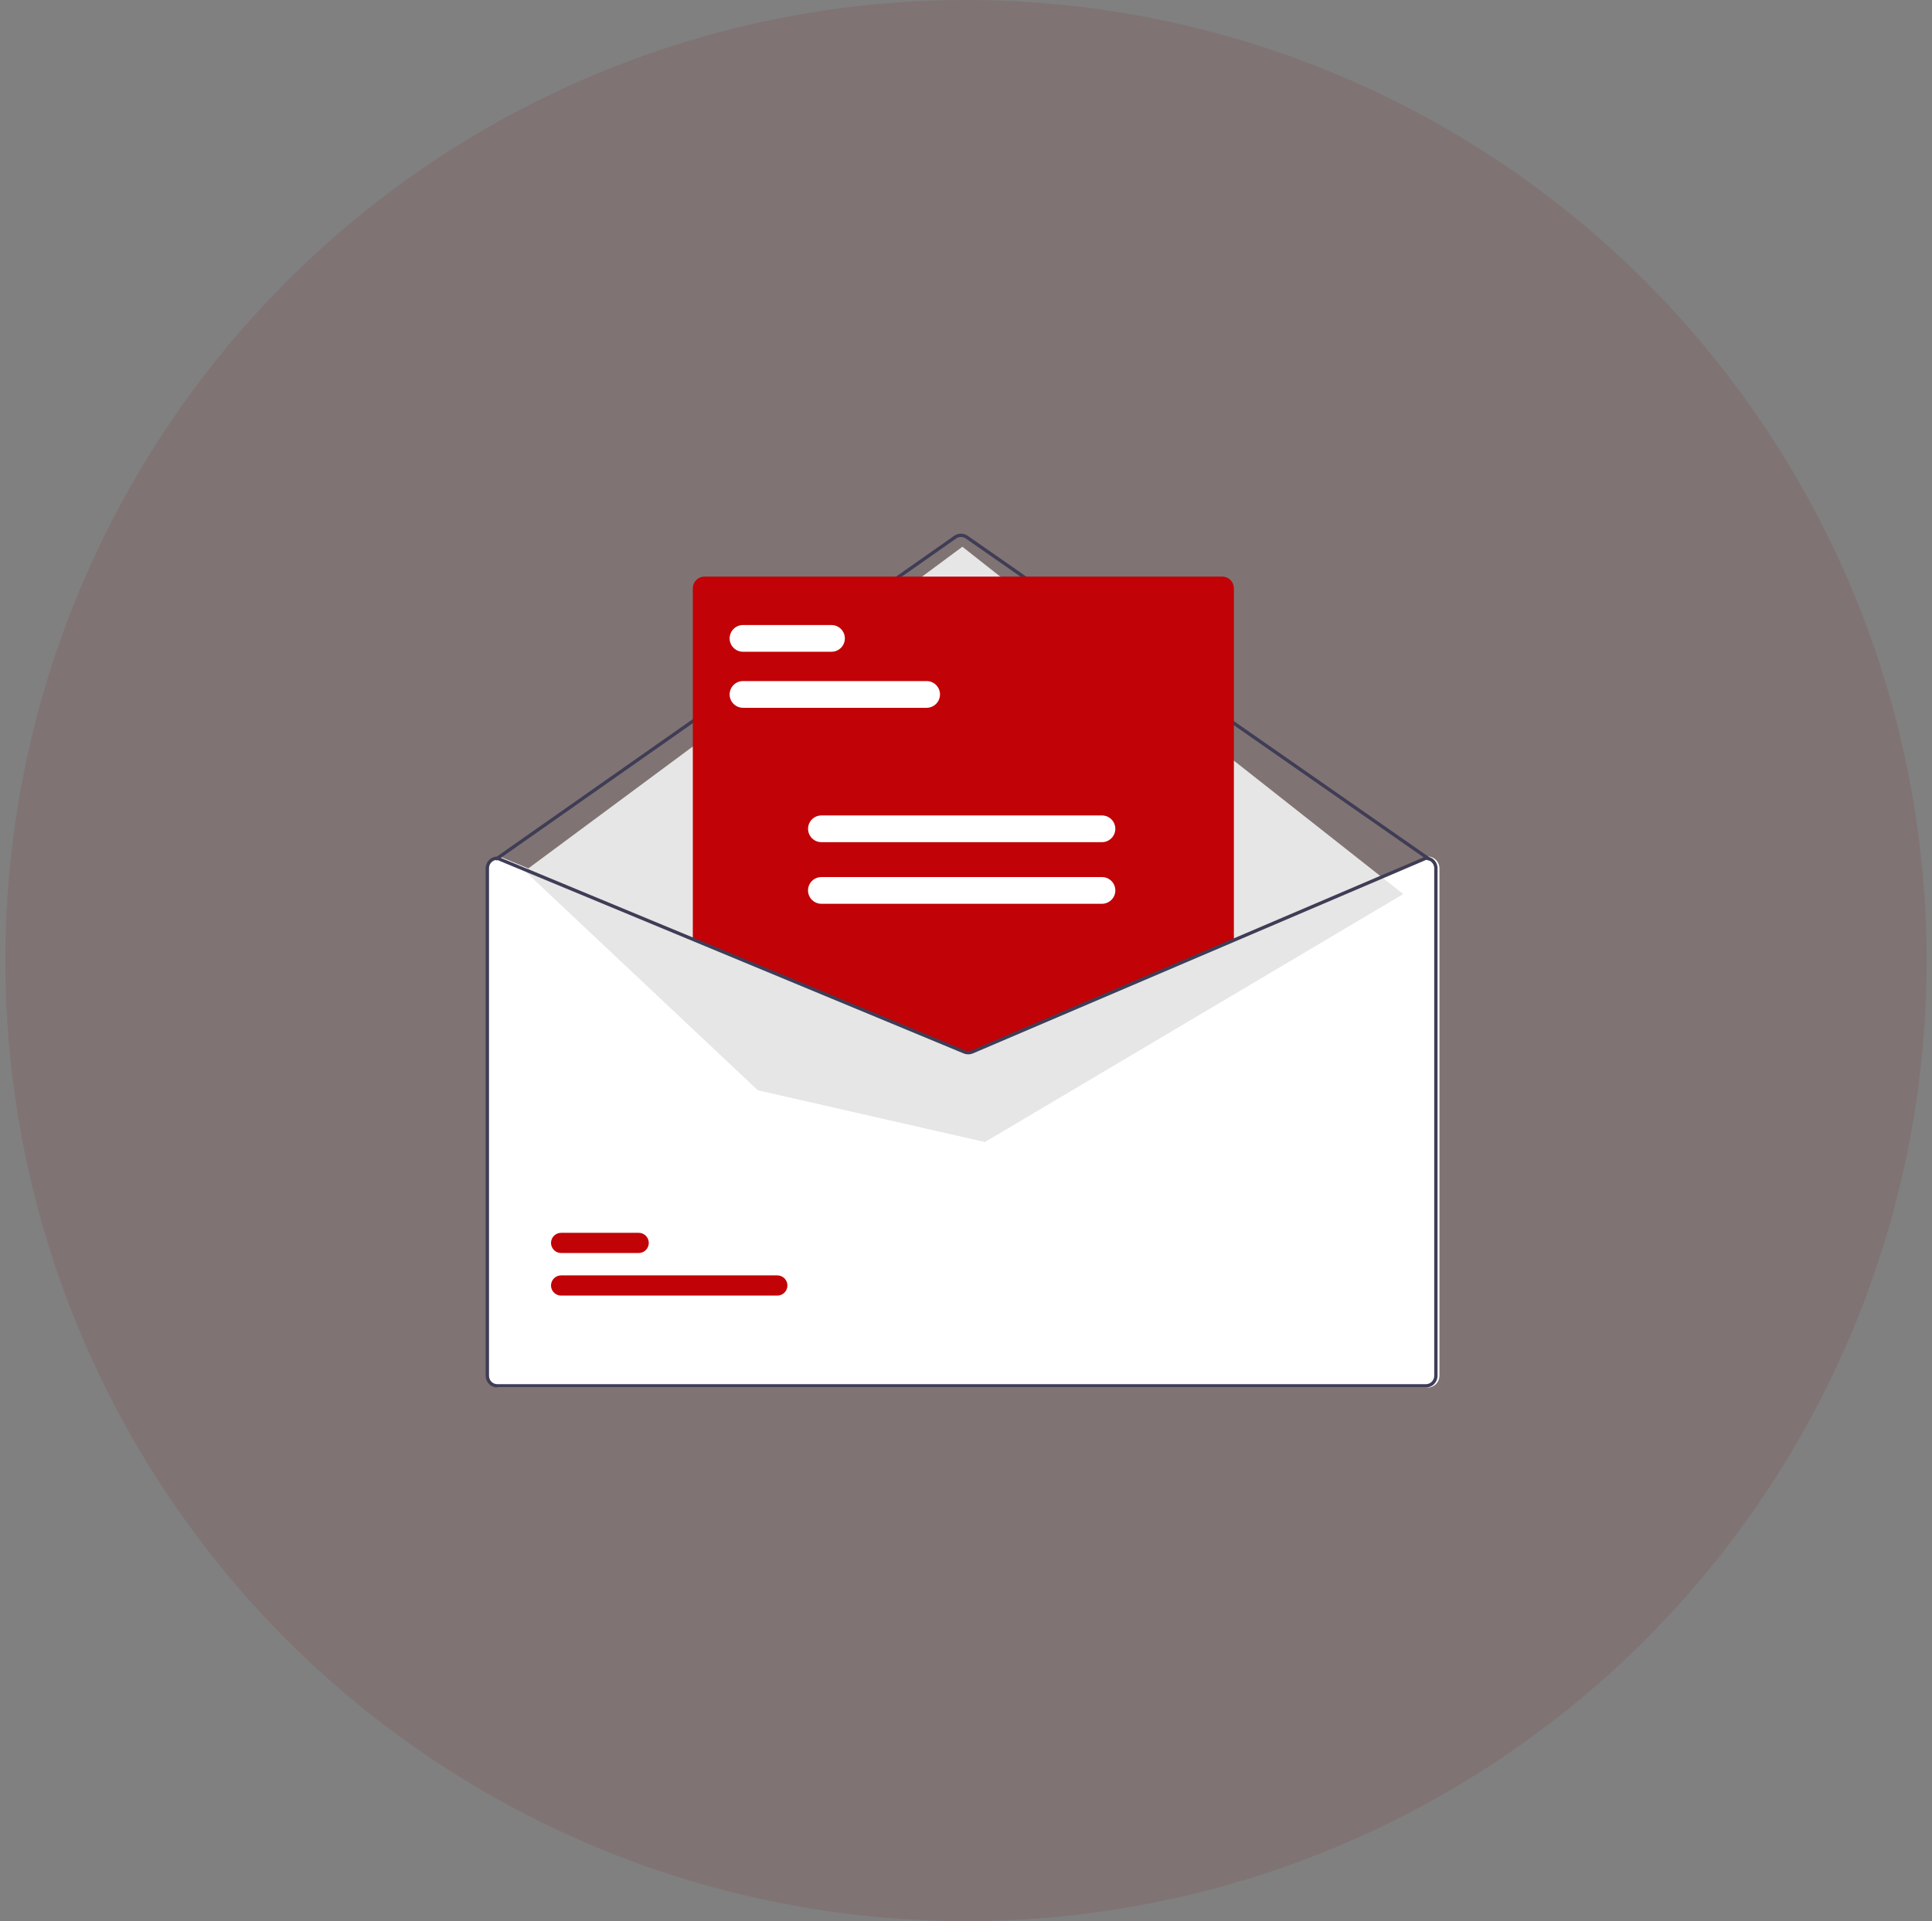 <svg width="181" height="180" viewBox="0 0 181 180" fill="none" xmlns="http://www.w3.org/2000/svg">
<rect x="0" y="0" width="181" height="180" fill="#808080" stroke="none"/>
<circle cx="90.5" cy="90" r="90" fill="#8B0000" fill-opacity="0.1"/>
<path d="M133.759 80.25H133.727L115.767 87.919L91.193 98.413C91.097 98.453 90.994 98.474 90.889 98.475C90.785 98.475 90.682 98.455 90.586 98.416L65.232 87.897L46.83 80.263L46.802 80.25H46.771C46.481 80.25 46.202 80.366 45.997 80.571C45.792 80.776 45.676 81.055 45.676 81.345V128.907C45.676 129.197 45.792 129.476 45.997 129.681C46.202 129.886 46.481 130.002 46.771 130.002H133.759C134.049 130.002 134.327 129.886 134.533 129.681C134.738 129.476 134.854 129.197 134.854 128.907V81.345C134.854 81.055 134.738 80.776 134.533 80.571C134.327 80.366 134.049 80.25 133.759 80.25Z" fill="white"/>
<path d="M133.832 80.614C133.8 80.614 133.769 80.604 133.743 80.586L90.474 50.453C90.343 50.361 90.186 50.312 90.026 50.313C89.866 50.313 89.709 50.362 89.578 50.454L46.621 80.585C46.587 80.609 46.545 80.619 46.504 80.611C46.464 80.604 46.427 80.581 46.403 80.547C46.38 80.513 46.37 80.471 46.377 80.43C46.385 80.389 46.407 80.353 46.441 80.329L89.398 50.198C89.582 50.069 89.801 50 90.025 50C90.25 50 90.469 50.068 90.653 50.196L133.921 80.329C133.949 80.348 133.969 80.375 133.98 80.407C133.991 80.438 133.991 80.472 133.981 80.504C133.971 80.536 133.951 80.564 133.924 80.584C133.898 80.603 133.865 80.614 133.832 80.614L133.832 80.614Z" fill="#3F3D56"/>
<path d="M49.168 81.607L90.16 51.227L131.464 83.769L92.272 107.002L70.995 102.152L49.168 81.607Z" fill="#E6E6E6"/>
<path d="M72.821 121.388H52.57C52.446 121.389 52.322 121.365 52.207 121.317C52.092 121.27 51.988 121.2 51.9 121.113C51.812 121.025 51.742 120.921 51.694 120.806C51.646 120.691 51.621 120.568 51.621 120.444C51.621 120.319 51.645 120.196 51.693 120.081C51.74 119.966 51.81 119.862 51.898 119.774C51.986 119.686 52.09 119.616 52.205 119.568C52.32 119.521 52.443 119.496 52.567 119.496H72.821C72.945 119.496 73.069 119.52 73.183 119.567C73.299 119.615 73.403 119.684 73.491 119.772C73.579 119.86 73.649 119.964 73.697 120.079C73.745 120.193 73.769 120.316 73.77 120.441C73.77 120.565 73.746 120.688 73.698 120.803C73.651 120.918 73.581 121.023 73.493 121.111C73.405 121.199 73.301 121.268 73.186 121.316C73.071 121.364 72.948 121.388 72.824 121.388H72.821Z" fill="#C10206"/>
<path d="M59.836 117.4H52.57C52.446 117.4 52.322 117.376 52.207 117.329C52.092 117.282 51.988 117.212 51.9 117.124C51.812 117.037 51.742 116.932 51.694 116.818C51.646 116.703 51.621 116.58 51.621 116.455C51.621 116.331 51.645 116.208 51.693 116.093C51.74 115.978 51.81 115.873 51.898 115.785C51.986 115.697 52.09 115.628 52.205 115.58C52.32 115.532 52.443 115.508 52.567 115.508H59.836C60.086 115.508 60.327 115.607 60.504 115.784C60.681 115.962 60.781 116.202 60.782 116.453C60.782 116.703 60.683 116.944 60.506 117.121C60.329 117.299 60.089 117.399 59.838 117.4H59.836Z" fill="#C10206"/>
<path d="M90.636 98.532C90.482 98.532 90.33 98.502 90.187 98.444L64.906 87.954V55.119C64.907 54.828 65.022 54.55 65.227 54.345C65.433 54.139 65.711 54.024 66.001 54.023H114.502C114.792 54.024 115.07 54.139 115.276 54.345C115.481 54.55 115.596 54.828 115.597 55.119V87.977L115.549 87.997L91.099 98.439C90.952 98.5 90.795 98.532 90.636 98.532Z" fill="#C10206"/>
<path d="M133.583 80.25H133.552L115.591 87.919L91.017 98.413C90.921 98.453 90.818 98.474 90.714 98.475C90.609 98.475 90.506 98.455 90.41 98.416L65.057 87.897L46.655 80.263L46.627 80.25H46.595C46.305 80.25 46.026 80.366 45.821 80.571C45.616 80.776 45.5 81.055 45.5 81.345V128.907C45.5 129.197 45.616 129.476 45.821 129.681C46.026 129.886 46.305 130.002 46.595 130.002H133.583C133.873 130.002 134.152 129.886 134.357 129.681C134.562 129.476 134.678 129.197 134.678 128.907V81.345C134.678 81.055 134.562 80.776 134.357 80.571C134.152 80.366 133.873 80.25 133.583 80.25ZM134.365 128.907C134.365 129.114 134.283 129.313 134.136 129.46C133.989 129.607 133.79 129.689 133.583 129.689H46.595C46.388 129.689 46.189 129.607 46.042 129.46C45.895 129.313 45.813 129.114 45.813 128.907V81.345C45.813 81.143 45.892 80.948 46.032 80.803C46.172 80.657 46.363 80.571 46.565 80.563L65.057 88.235L90.289 98.705C90.562 98.816 90.869 98.815 91.141 98.701L115.591 88.259L133.614 80.563C133.816 80.572 134.007 80.658 134.147 80.803C134.286 80.949 134.365 81.143 134.365 81.345L134.365 128.907Z" fill="#3F3D56"/>
<path d="M86.814 66.316H69.605C69.273 66.315 68.956 66.183 68.721 65.948C68.487 65.714 68.356 65.396 68.356 65.064C68.356 64.733 68.487 64.415 68.721 64.18C68.956 63.945 69.273 63.813 69.605 63.812H86.814C87.146 63.813 87.464 63.945 87.698 64.18C87.932 64.415 88.064 64.733 88.064 65.064C88.064 65.396 87.932 65.714 87.698 65.948C87.464 66.183 87.146 66.315 86.814 66.316Z" fill="white"/>
<path d="M77.899 61.066H69.607C69.275 61.066 68.957 60.934 68.722 60.699C68.487 60.464 68.356 60.146 68.356 59.814C68.356 59.482 68.487 59.164 68.722 58.929C68.957 58.694 69.275 58.562 69.607 58.562H77.899C78.231 58.562 78.549 58.694 78.784 58.929C79.019 59.164 79.151 59.482 79.151 59.814C79.151 60.146 79.019 60.464 78.784 60.699C78.549 60.934 78.231 61.066 77.899 61.066Z" fill="white"/>
<path d="M103.238 78.906H76.955C76.623 78.906 76.304 78.774 76.07 78.539C75.835 78.304 75.703 77.986 75.703 77.654C75.703 77.322 75.835 77.004 76.07 76.769C76.304 76.534 76.623 76.402 76.955 76.402H103.238C103.57 76.402 103.889 76.534 104.123 76.769C104.358 77.004 104.49 77.322 104.49 77.654C104.49 77.986 104.358 78.304 104.123 78.539C103.889 78.774 103.57 78.906 103.238 78.906Z" fill="white"/>
<path d="M103.237 84.679H76.953C76.788 84.679 76.626 84.647 76.473 84.584C76.321 84.522 76.183 84.429 76.067 84.313C75.95 84.197 75.858 84.059 75.795 83.907C75.732 83.755 75.699 83.592 75.699 83.427C75.699 83.263 75.732 83.1 75.795 82.948C75.858 82.796 75.95 82.658 76.067 82.542C76.183 82.425 76.321 82.333 76.473 82.27C76.626 82.208 76.788 82.175 76.953 82.176H103.237C103.401 82.175 103.564 82.208 103.716 82.27C103.868 82.333 104.007 82.425 104.123 82.542C104.24 82.658 104.332 82.796 104.395 82.948C104.458 83.1 104.491 83.263 104.491 83.427C104.491 83.592 104.458 83.755 104.395 83.907C104.332 84.059 104.24 84.197 104.123 84.313C104.007 84.429 103.868 84.522 103.716 84.584C103.564 84.647 103.401 84.679 103.237 84.679Z" fill="white"/>
</svg>
